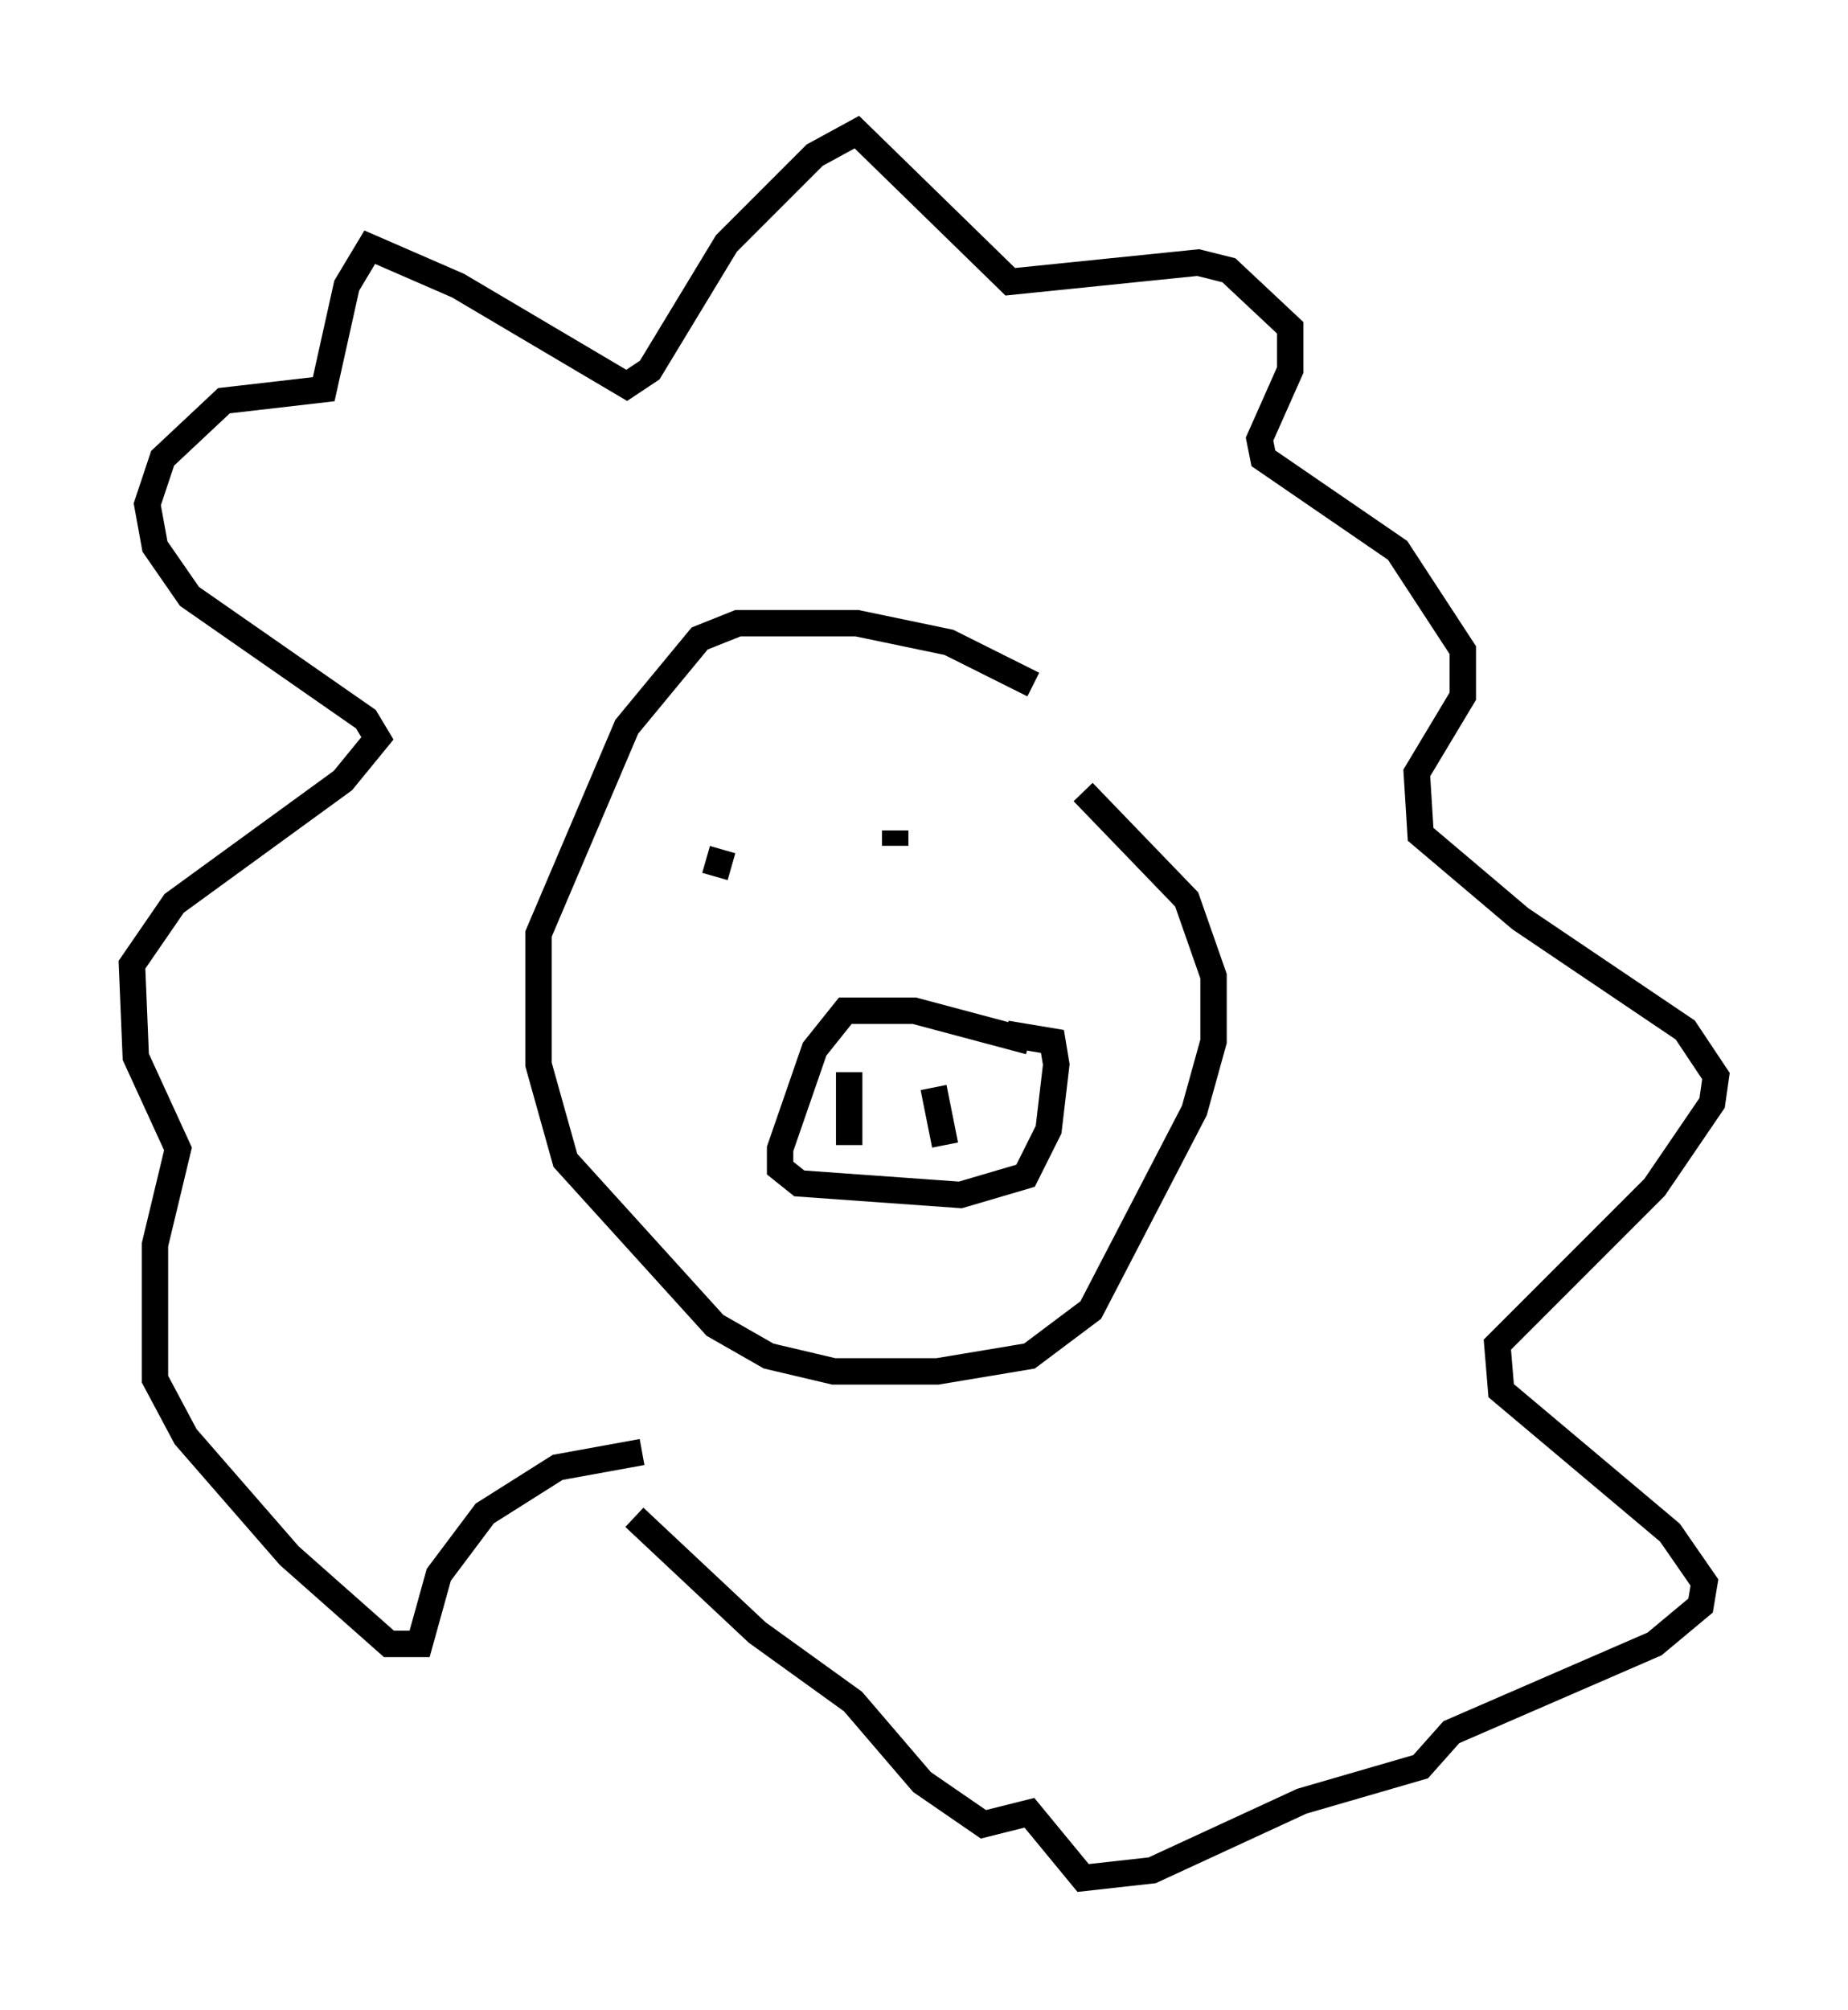 <?xml version="1.0" encoding="utf-8" ?>
<svg baseProfile="full" height="76.089" version="1.1" width="69.989" xmlns="http://www.w3.org/2000/svg" xmlns:ev="http://www.w3.org/2001/xml-events" xmlns:xlink="http://www.w3.org/1999/xlink"><defs /><rect fill="white" height="76.089" width="69.989" x="0" y="0" /><path d="M43.492, 29.547 m-4.358, -3.631 l-3.196, -1.598 -3.486, -0.726 l-4.503, 0.0 -1.453, 0.581 l-2.76, 3.341 -3.341, 7.844 l0.0, 4.939 1.017, 3.631 l5.665, 6.246 2.034, 1.162 l2.469, 0.581 3.922, 0.0 l3.486, -0.581 2.324, -1.743 l3.922, -7.553 0.726, -2.615 l0.0, -2.469 -1.017, -2.905 l-3.922, -4.067 m-2.034, 9.441 l-4.358, -1.162 -2.615, 0.0 l-1.162, 1.453 -1.307, 3.777 l0.0, 0.726 0.726, 0.581 l6.101, 0.436 2.469, -0.726 l0.872, -1.743 0.291, -2.469 l-0.145, -0.872 -1.743, -0.291 m-5.955, 1.453 l0.0, 2.76 m3.196, -2.179 l0.436, 2.179 m-8.425, -11.184 l-0.291, 1.017 m6.827, -1.743 l0.0, 0.581 m-9.587, 22.95 l-3.196, 0.581 -2.76, 1.743 l-1.743, 2.324 -0.726, 2.615 l-1.162, 0.0 -3.777, -3.341 l-3.922, -4.503 -1.162, -2.179 l0.0, -5.084 0.872, -3.631 l-1.598, -3.486 -0.145, -3.486 l1.598, -2.324 6.391, -4.648 l1.307, -1.598 -0.436, -0.726 l-6.682, -4.648 -1.307, -1.888 l-0.291, -1.598 0.581, -1.743 l2.324, -2.179 3.777, -0.436 l0.872, -3.922 0.872, -1.453 l3.341, 1.453 6.391, 3.777 l0.872, -0.581 2.905, -4.793 l3.341, -3.341 1.598, -0.872 l5.81, 5.665 7.117, -0.726 l1.162, 0.291 2.324, 2.179 l0.0, 1.598 -1.162, 2.615 l0.145, 0.726 5.084, 3.486 l2.469, 3.777 0.0, 1.743 l-1.743, 2.905 0.145, 2.324 l3.777, 3.196 6.246, 4.212 l1.162, 1.743 -0.145, 1.017 l-2.179, 3.196 -5.955, 5.955 l0.145, 1.743 6.391, 5.374 l1.307, 1.888 -0.145, 0.872 l-1.743, 1.453 -7.698, 3.341 l-1.162, 1.307 -4.503, 1.307 l-5.665, 2.615 -2.615, 0.291 l-2.034, -2.469 -1.743, 0.436 l-2.324, -1.598 -2.615, -3.05 l-3.631, -2.615 -4.648, -4.358 " fill="none" stroke="black" stroke-width="1" /></svg>